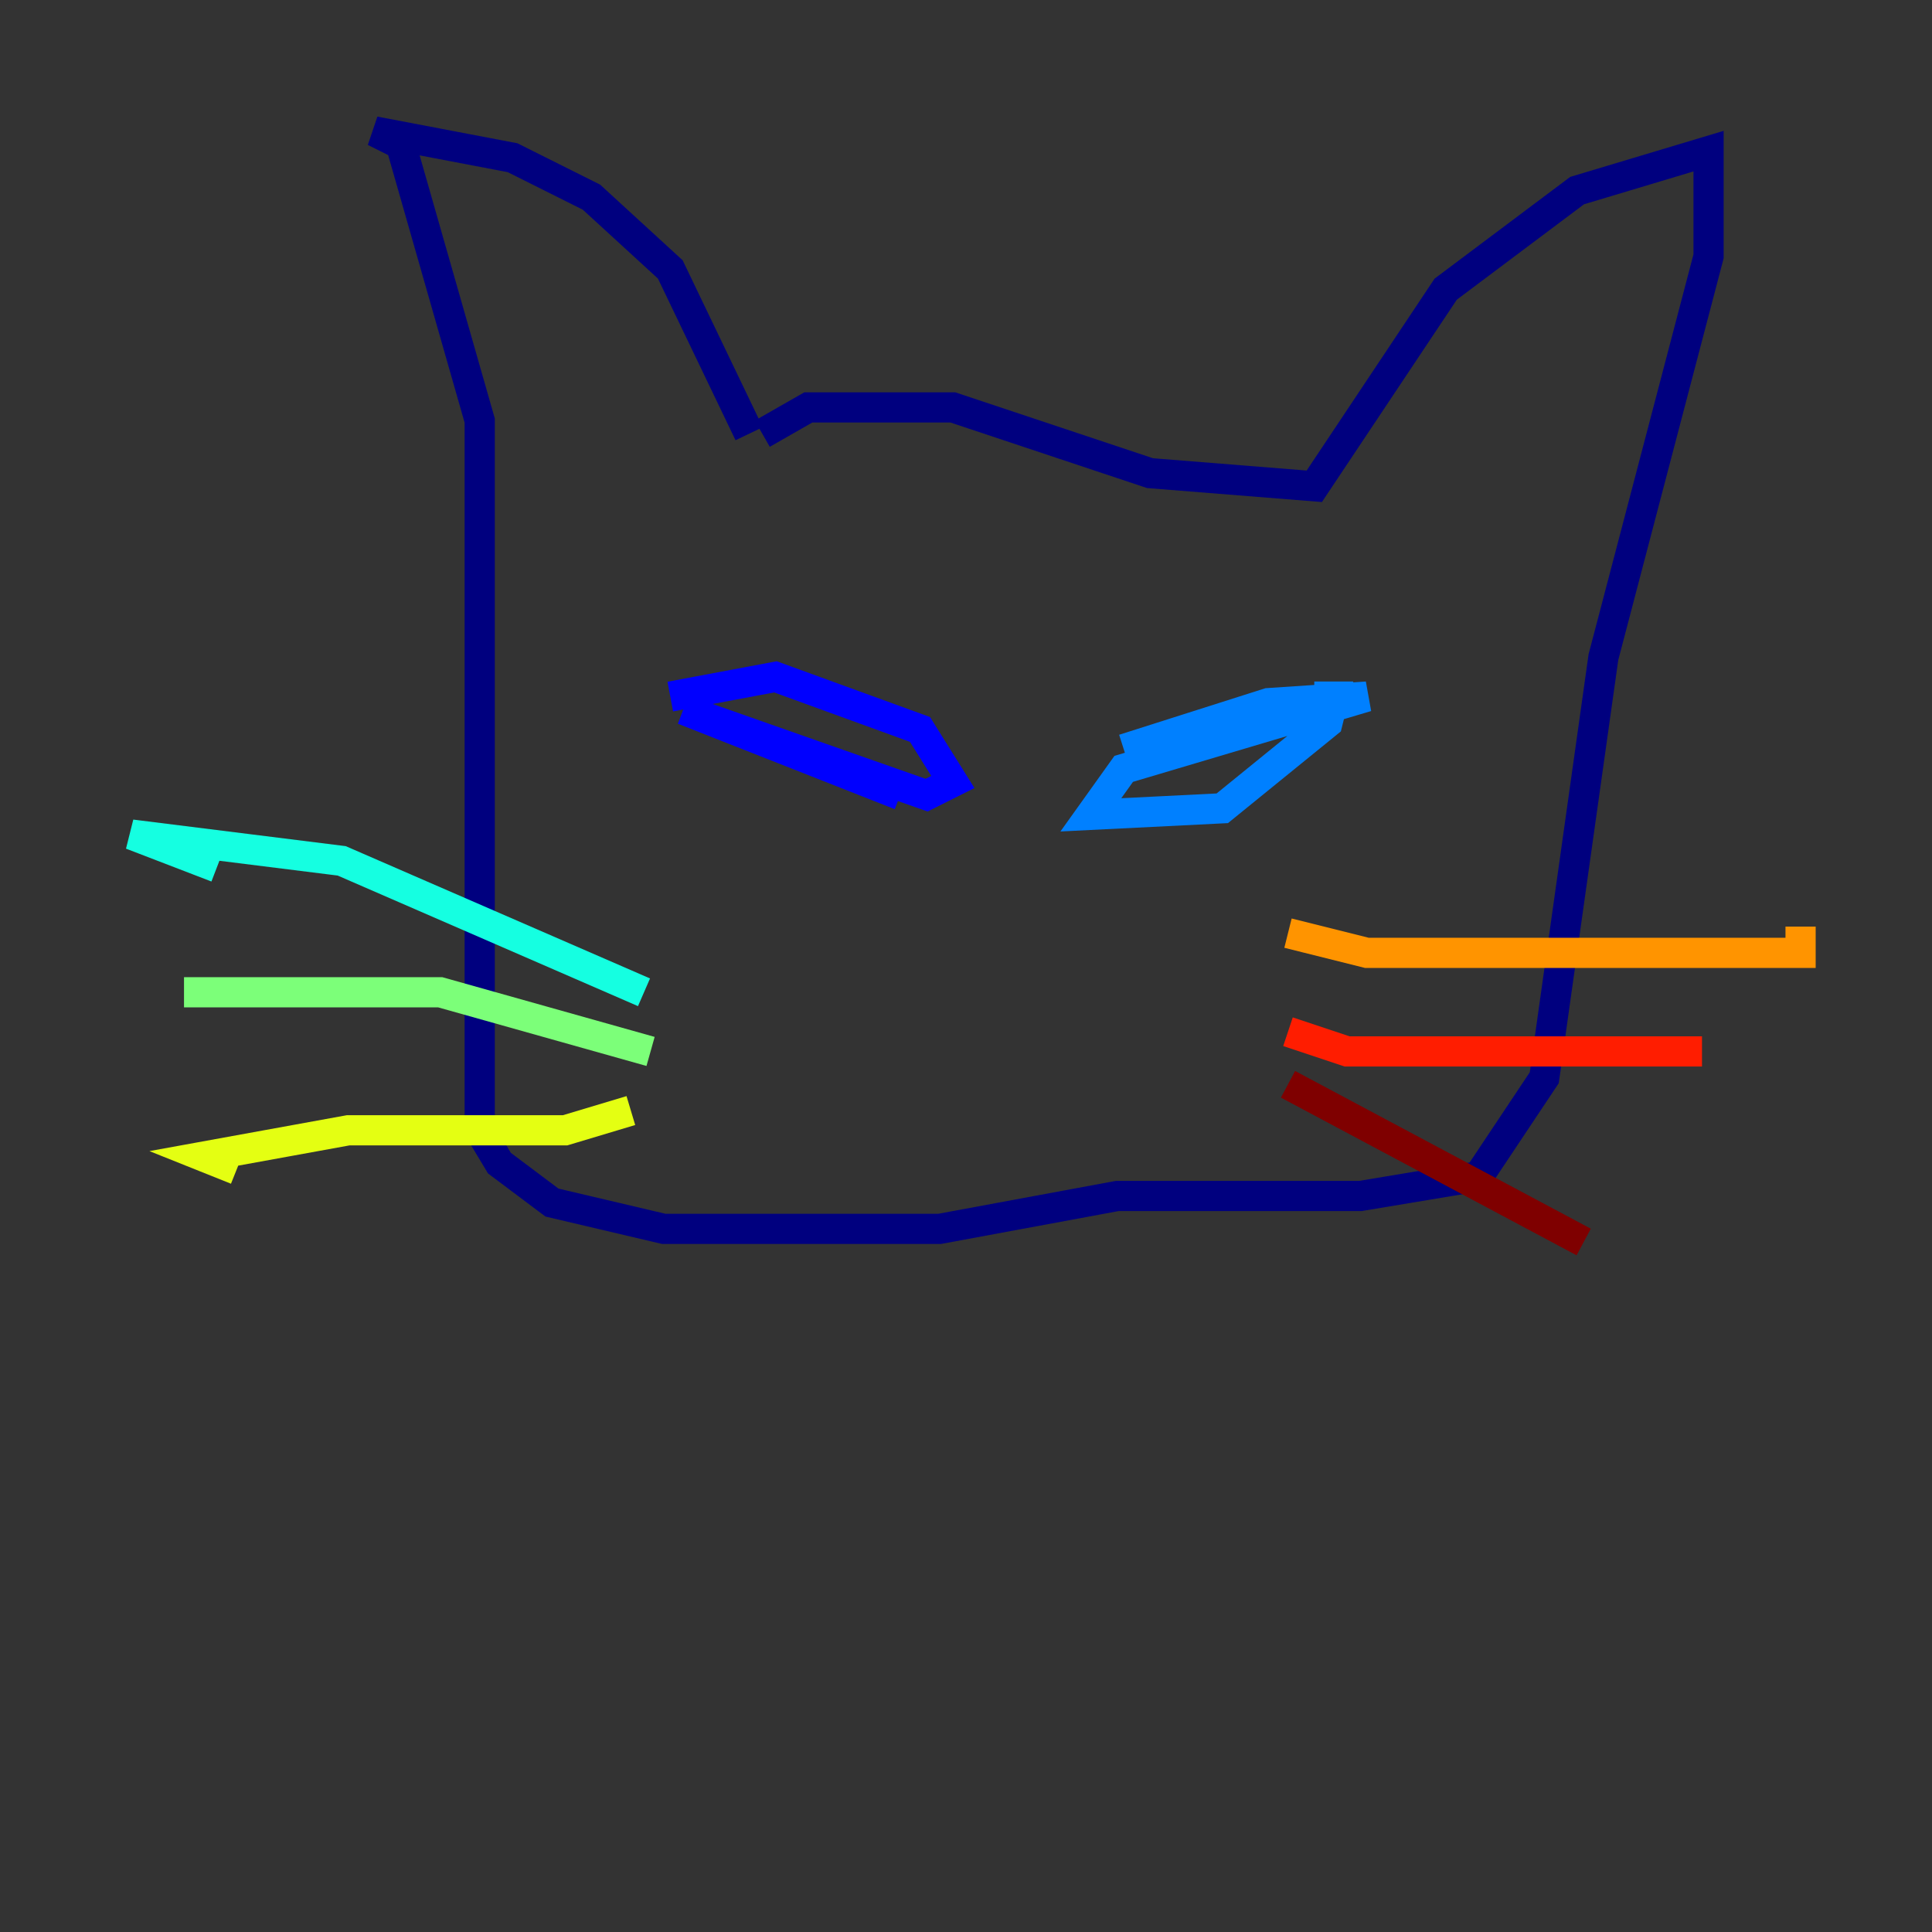 <?xml version="1.0" encoding="utf-8" ?>
<svg baseProfile="tiny" height="128" version="1.2" viewBox="0,0,128,128" width="128" xmlns="http://www.w3.org/2000/svg" xmlns:ev="http://www.w3.org/2001/xml-events" xmlns:xlink="http://www.w3.org/1999/xlink"><rect x="0" y="0" width="128" height="128" fill="#333333" stroke="none"/><defs /><polyline fill="none" points="49.633,28.735 44.408,17.85 39.184,13.061 33.959,10.449 24.816,8.707 26.558,9.578 31.782,27.864 31.782,74.884 33.088,77.061 36.571,79.674 43.973,81.415 62.258,81.415 74.014,79.238 90.122,79.238 97.959,77.932 102.313,71.401 106.231,43.537 113.197,16.98 113.197,10.014 104.49,12.626 95.782,19.157 87.075,32.218 76.191,31.347 63.129,26.993 53.551,26.993 50.503,28.735" stroke="#00007f" stroke-width="2" /><polyline fill="none" points="44.408,46.15 51.374,44.843 60.952,48.327 63.129,51.809 61.388,52.68 45.279,47.02 59.646,52.68" stroke="#0000ff" stroke-width="2" /><polyline fill="none" points="74.449,49.633 84.027,46.585 90.558,46.15 74.449,50.939 72.272,53.986 80.98,53.551 87.946,47.891 88.381,46.15 87.075,46.15" stroke="#0080ff" stroke-width="2" /><polyline fill="none" points="42.667,65.742 22.64,57.034 8.707,55.292 14.367,57.469" stroke="#15ffe1" stroke-width="2" /><polyline fill="none" points="43.102,69.66 29.17,65.742 12.191,65.742" stroke="#7cff79" stroke-width="2" /><polyline fill="none" points="41.796,73.578 37.442,74.884 23.075,74.884 13.497,76.626 15.674,77.497" stroke="#e4ff12" stroke-width="2" /><polyline fill="none" points="85.333,61.823 90.558,63.129 119.293,63.129 119.293,61.388" stroke="#ff9400" stroke-width="2" /><polyline fill="none" points="85.333,68.354 89.252,69.66 112.762,69.66" stroke="#ff1d00" stroke-width="2" /><polyline fill="none" points="85.333,71.837 104.925,82.286" stroke="#7f0000" stroke-width="2" /></svg>